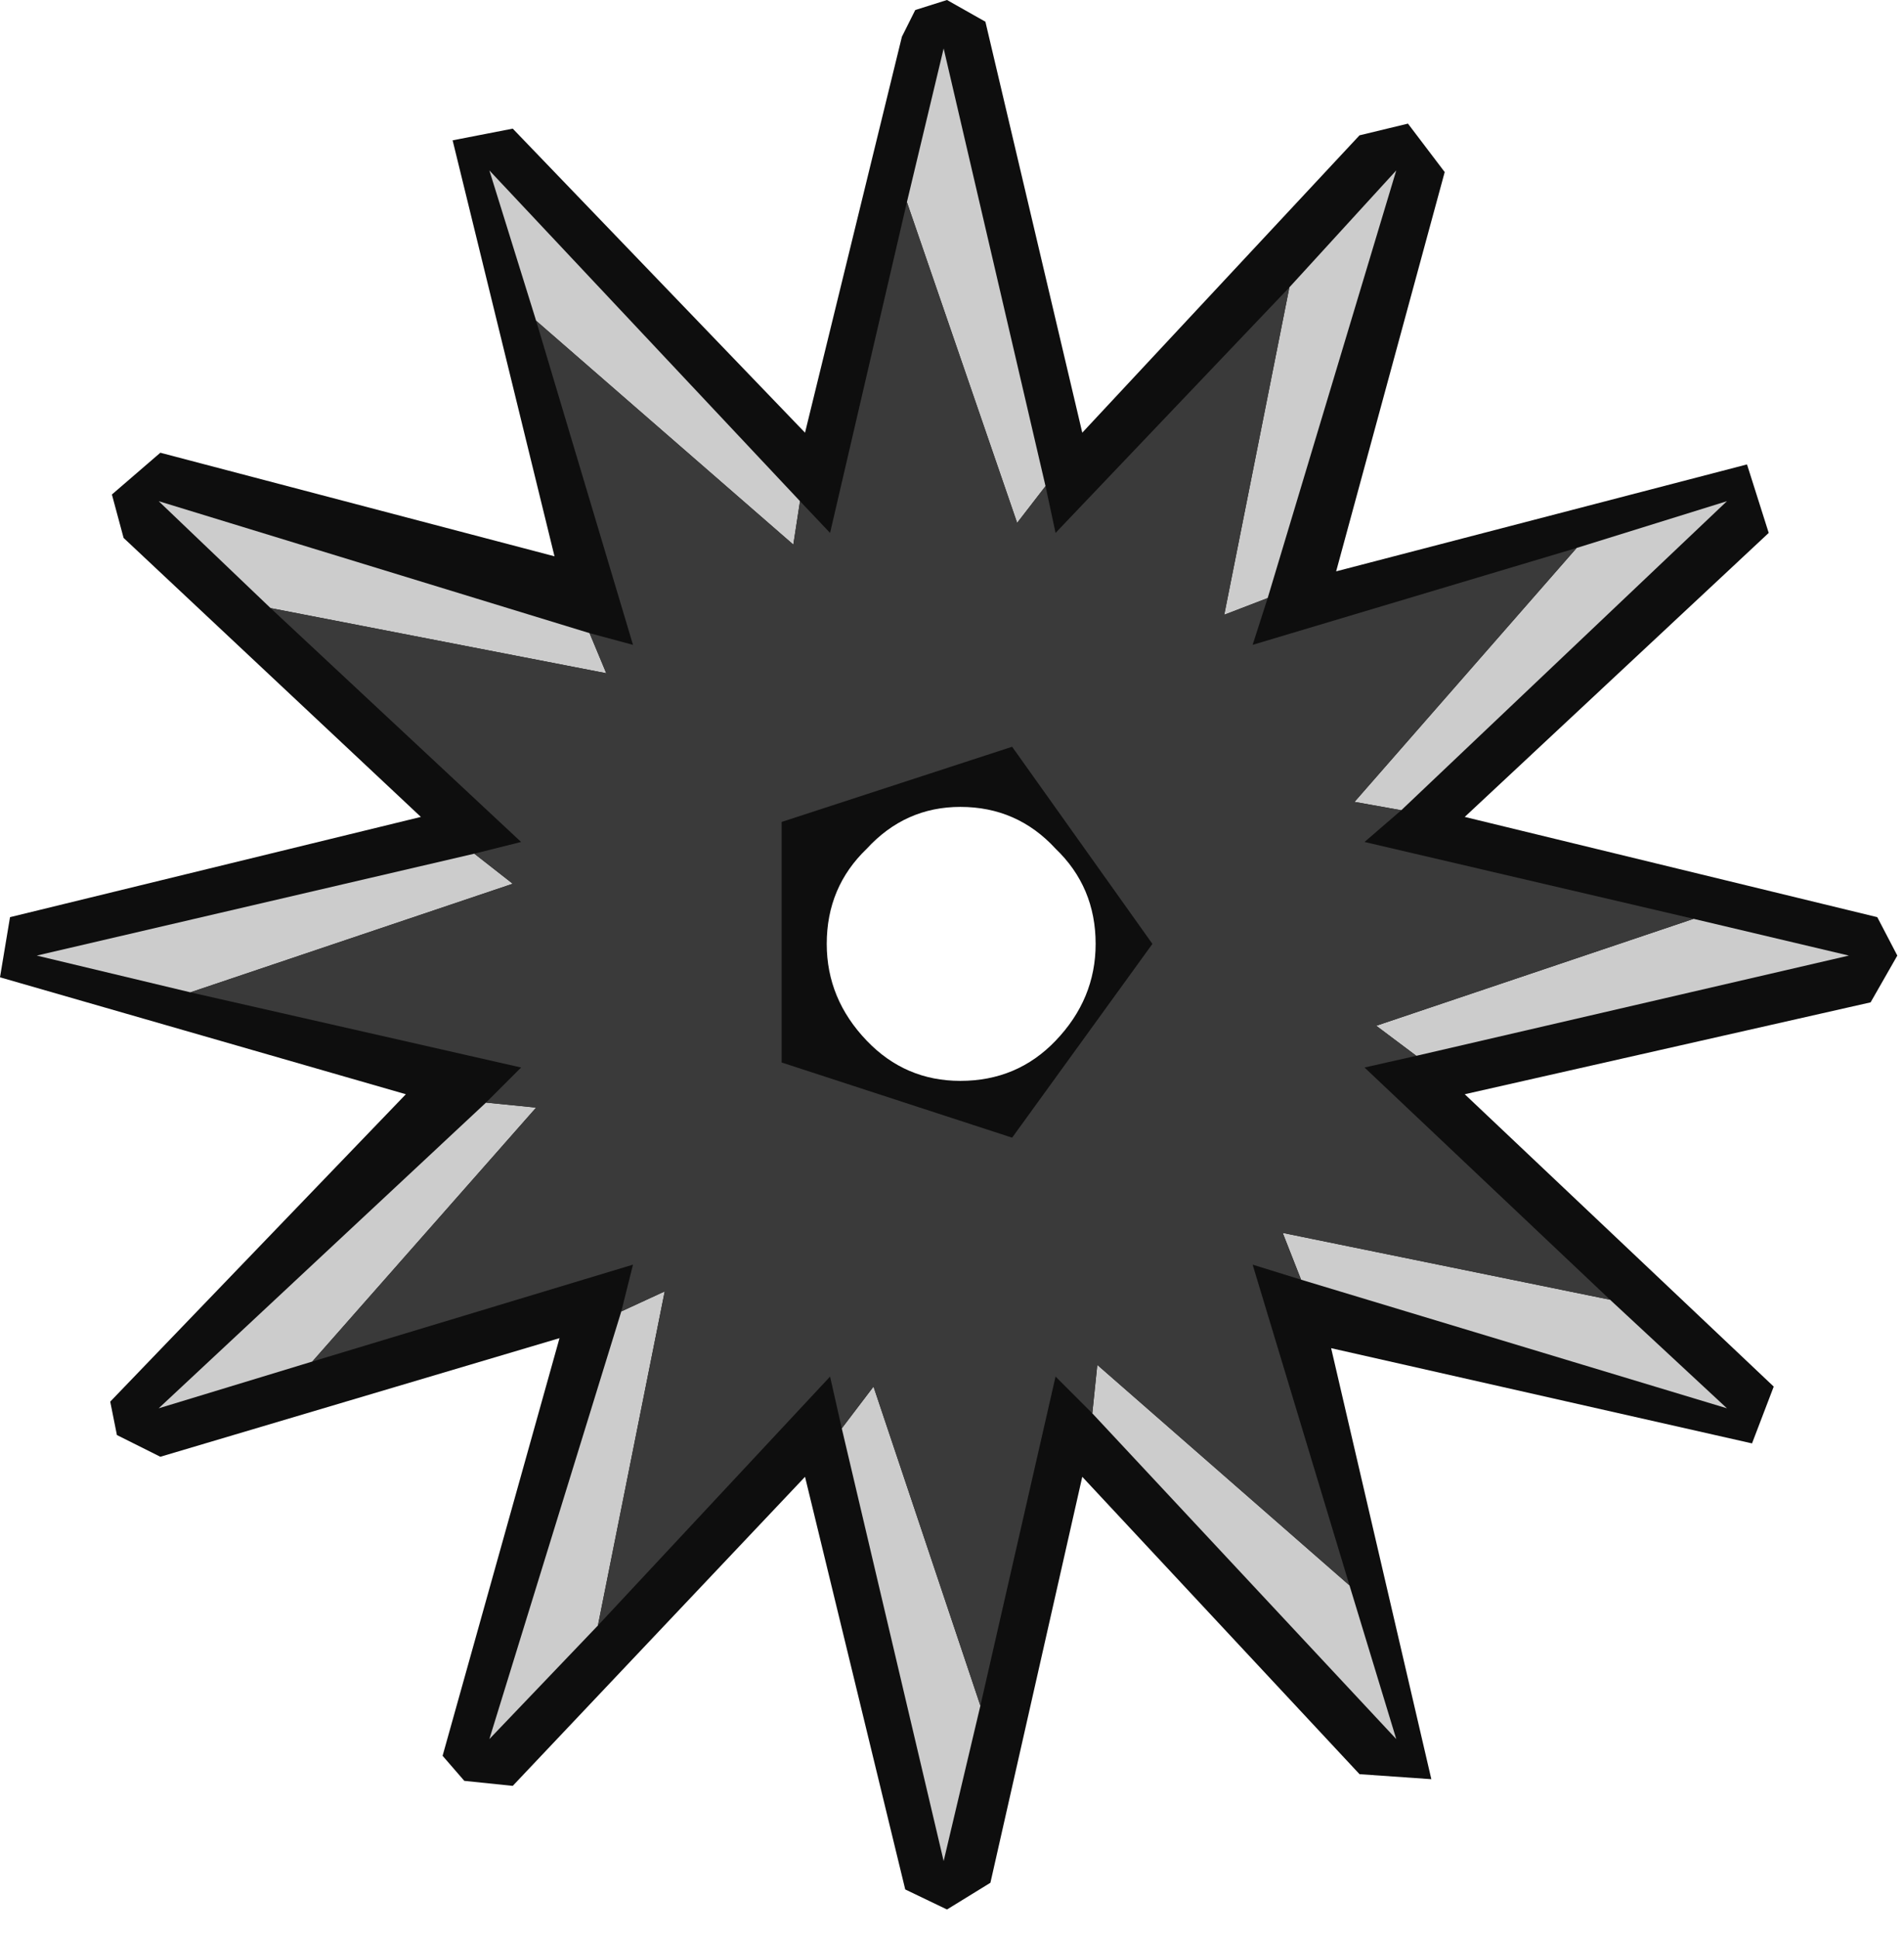 <?xml version="1.0" encoding="utf-8"?>
<svg version="1.1" id="Layer_1"
xmlns="http://www.w3.org/2000/svg"
xmlns:xlink="http://www.w3.org/1999/xlink"
width="57px" height="58px"
xml:space="preserve">
<g id="1093" transform="matrix(1, 0, 0, 1, 9.65, 9.95)">
<path style="fill:#0E0E0E;fill-opacity:1" d="M5.7,-6.1L14.45 3L17.35 -8.85L17.75 -9.65L18.7 -9.95L19.85 -9.3L22.75 3L31.05 -5.9L32.5 -6.25L33.6 -4.8L30.35 7.15L42.65 3.95L43.3 6L34.2 14.5L46.55 17.5L47.15 18.65L46.35 20.05L34.2 22.8L43.45 31.55L42.8 33.25L30.2 30.4L33.2 43.3L31.05 43.15L22.75 34.25L20 46.4L18.7 47.2L17.45 46.6L14.45 34.25L5.7 43.5L4.25 43.35L3.6 42.6L7.1 30.1L-4.85 33.65L-6.15 33L-6.35 32L2.5 22.8L-9.65 19.3L-9.35 17.5L2.95 14.5L-5.95 6.15L-6.3 4.85L-4.85 3.6L6.95 6.7L3.9 -5.75L5.7 -6.1M21.95,15.45Q20.8 14.2 19.1 14.2Q17.45 14.2 16.3 15.45Q15.1 16.6 15.1 18.3Q15.1 19.95 16.3 21.2Q17.45 22.4 19.1 22.4Q20.8 22.4 21.95 21.2Q23.15 19.95 23.15 18.3Q23.15 16.6 21.95 15.45" />
<path style="fill:#CCCCCC;fill-opacity:1" d="M20.8,5.7L17.5 -3.9L18.6 -8.5L21.65 4.6L20.8 5.7M28.95,-1.35L32.15 -4.85L28.3 7.95L27 8.45L28.95 -1.35M30.9,14.05L37.55 6.45L42.05 5.05L32.3 14.3L30.9 14.05M31.55,20.75L41.05 17.55L45.7 18.65L32.75 21.65L31.55 20.75M28.75,26.95L38.55 28.95L42.05 32.2L29.3 28.35L28.75 26.95M23.2,30.9L30.75 37.5L32.15 42.1L23.05 32.35L23.2 30.9M16.5,31.55L19.7 41.1L18.6 45.75L15.55 32.8L16.5 31.55M10.25,28.7L8.25 38.7L5 42.1L8.95 29.3L10.25 28.7M6.4,23.2L-0.3 30.8L-4.9 32.2L4.9 23.05L6.4 23.2M5.7,16.5L-3.95 19.75L-8.55 18.65L4.55 15.6L5.7 16.5M8.5,10.2L-1.55 8.25L-4.9 5.05L8 9L8.5 10.2M14.1,6.35L6.4 -0.35L5 -4.85L14.3 5.05L14.1 6.35" />
<path style="fill:#3A3A3A;fill-opacity:1" d="M23.05,32.35L21.95 31.25L19.7 41.1L16.5 31.55L15.55 32.8L15.2 31.25L8.25 38.7L10.25 28.7L8.95 29.3L9.3 27.9L-0.3 30.8L6.4 23.2L4.9 23.05L5.95 22L-3.95 19.75L5.7 16.5L4.55 15.6L5.95 15.25L-1.55 8.25L8.5 10.2L8 9L9.3 9.35L6.4 -0.35L14.1 6.35L14.3 5.05L15.2 6L17.5 -3.9L20.8 5.7L21.65 4.6L21.95 6L28.95 -1.35L27 8.45L28.3 7.95L27.85 9.35L37.55 6.45L30.9 14.05L32.3 14.3L31.2 15.25L41.05 17.55L31.55 20.75L32.75 21.65L31.2 22L38.55 28.95L28.75 26.95L29.3 28.35L27.85 27.9L30.75 37.5L23.2 30.9L23.05 32.35M24.85,18.3L20.65 12.4L13.75 14.65L13.75 21.85L20.65 24.1L24.85 18.3" />
</g>
</svg>
